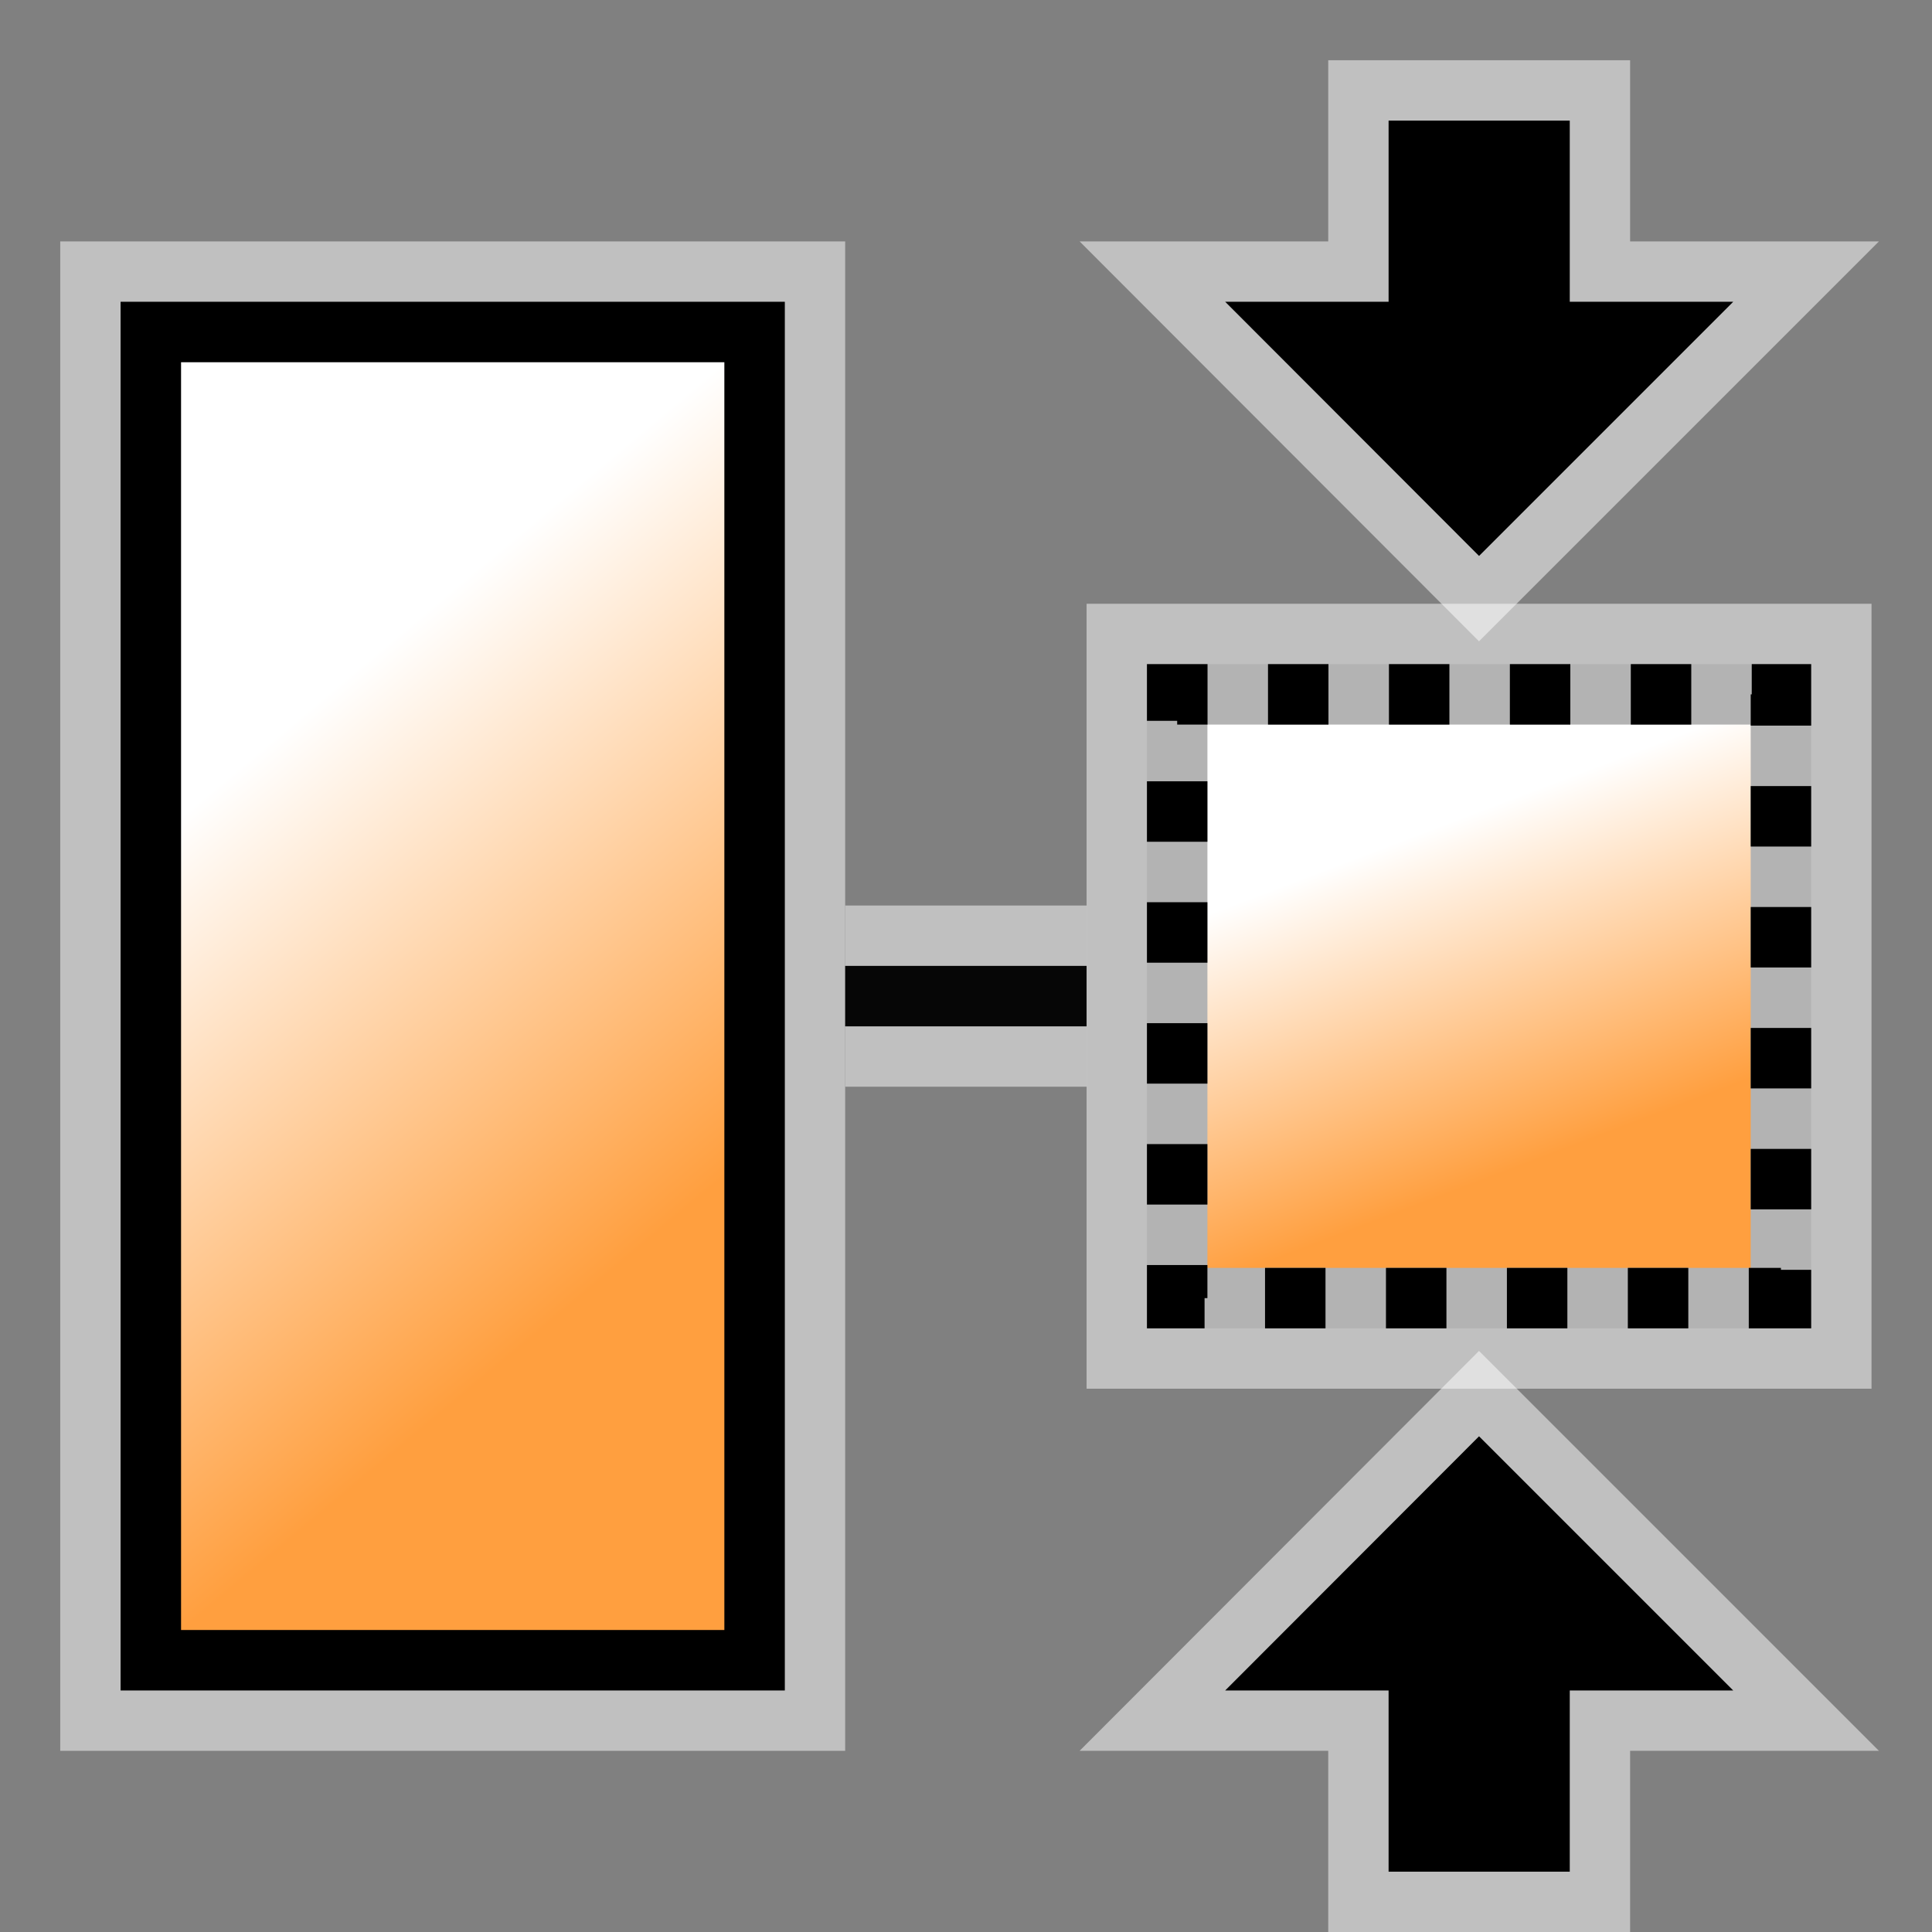<?xml version="1.0" encoding="UTF-8" standalone="no"?>
<!-- Created with Inkscape (http://www.inkscape.org/) -->

<svg
   width="32"
   height="32"
   viewBox="0 0 8.467 8.467"
   version="1.1"
   id="svg1011"
   inkscape:version="1.1.2 (0a00cf5339, 2022-02-04)"
   sodipodi:docname="align_vcenter_32px.svg"
   xmlns:inkscape="http://www.inkscape.org/namespaces/inkscape"
   xmlns:sodipodi="http://sodipodi.sourceforge.net/DTD/sodipodi-0.dtd"
   xmlns:xlink="http://www.w3.org/1999/xlink"
   xmlns="http://www.w3.org/2000/svg"
   xmlns:svg="http://www.w3.org/2000/svg">
  <rect x="0" y="0" width="8.467" height="8.467" fill="#808080" stroke="none"/>
  <sodipodi:namedview
     id="namedview1013"
     pagecolor="#ffffff"
     bordercolor="#666666"
     borderopacity="1.0"
     inkscape:pageshadow="2"
     inkscape:pageopacity="0.0"
     inkscape:pagecheckerboard="0"
     inkscape:document-units="px"
     showgrid="true"
     units="px"
     inkscape:snap-nodes="true"
     inkscape:snap-bbox="true"
     inkscape:bbox-nodes="true"
     inkscape:snap-others="false"
     inkscape:zoom="20.405079"
     inkscape:cx="14.35917"
     inkscape:cy="20.068533"
     inkscape:window-width="1535"
     inkscape:window-height="1081"
     inkscape:window-x="149"
     inkscape:window-y="82"
     inkscape:window-maximized="0"
     inkscape:current-layer="layer1"
     width="32px">
    <inkscape:grid
       type="xygrid"
       id="grid1074"
       spacingx="0.132"
       spacingy="0.132"
       empspacing="2" />
  </sodipodi:namedview>
  <defs
     id="defs1008">
    <linearGradient
       id="linearGradient3600">
      <stop
         style="stop-color:#ff9f3f;stop-opacity:1;"
         offset="0"
         id="stop3602" />
      <stop
         style="stop-color:#ffffff;stop-opacity:1;"
         offset="1"
         id="stop3604" />
    </linearGradient>
    <linearGradient
       inkscape:collect="always"
       xlink:href="#linearGradient3600"
       id="linearGradient1718"
       x1="2.91"
       y1="5.292"
       x2="1.058"
       y2="3.175"
       gradientUnits="userSpaceOnUse"
       gradientTransform="matrix(1,0,0,0.957,1.5574417e-7,0.316)" />
    <linearGradient
       inkscape:collect="always"
       xlink:href="#linearGradient3600"
       id="linearGradient1806"
       gradientUnits="userSpaceOnUse"
       x1="2.91"
       y1="5.292"
       x2="1.058"
       y2="3.175"
       gradientTransform="matrix(1,0,0,0.435,4.498,2.525)" />
  </defs>
  <g
     inkscape:label="Layer 1"
     inkscape:groupmode="layer"
     id="layer1">
    <rect
       style="color:#000000;overflow:visible;fill:none;fill-opacity:1;stroke:#ffffff;stroke-width:0.794;stroke-linejoin:miter;stroke-miterlimit:4;stroke-dasharray:none;stroke-opacity:0.5;stroke-dashoffset:0.132"
       id="rect837"
       width="2.646"
       height="5.821"
       x="0.661"
       y="1.455" />
    <rect
       style="color:#000000;overflow:visible;fill:none;fill-opacity:1;stroke:#ffffff;stroke-width:0.529;stroke-linejoin:miter;stroke-miterlimit:4;stroke-dasharray:none;stroke-dashoffset:0.132;stroke-opacity:0.5"
       id="rect839"
       width="0.529"
       height="0.265"
       x="3.969"
       y="4.233" />
    <rect
       style="color:#000000;overflow:visible;fill:none;fill-opacity:1;stroke:#ffffff;stroke-width:0.794;stroke-linejoin:miter;stroke-miterlimit:4;stroke-dasharray:none;stroke-dashoffset:0.132;stroke-opacity:0.5"
       id="rect841"
       width="2.646"
       height="2.646"
       x="5.159"
       y="3.043" />
    <path
       style="fill:none;fill-rule:evenodd;stroke:#ffffff;stroke-width:0.794;stroke-linecap:butt;stroke-linejoin:miter;stroke-miterlimit:4;stroke-dasharray:none;stroke-opacity:0.5"
       d="M 6.218,0.661 H 6.747 V 1.455 H 7.276 L 6.482,2.249 5.689,1.455 h 0.529 z"
       id="path2519" />
    <path
       style="fill:none;fill-rule:evenodd;stroke:#ffffff;stroke-width:0.794;stroke-linecap:butt;stroke-linejoin:miter;stroke-miterlimit:4;stroke-dasharray:none;stroke-opacity:0.5"
       d="m 6.218,8.07 h 0.529 v -0.794 h 0.529 L 6.482,6.482 5.689,7.276 h 0.529 z"
       id="path2519-6" />
    <rect
       style="fill:none;stroke:#865b26;stroke-width:0;stroke-miterlimit:4;stroke-dasharray:none;stroke-dashoffset:0;stroke-opacity:1"
       id="rect3596"
       width="8.467"
       height="8.467"
       x="6.6666672e-07"
       y="6.6666672e-07"
       inkscape:export-filename="/home/matthias/klayout/master/src/lay/lay/images/back.png"
       inkscape:export-xdpi="27.093315"
       inkscape:export-ydpi="27.093315" />
    <rect
       style="color:#000000;overflow:visible;fill:url(#linearGradient1718);fill-opacity:1;stroke:#000000;stroke-width:0.265;stroke-linejoin:miter;stroke-miterlimit:4;stroke-dasharray:none;stroke-opacity:1"
       id="rect1342"
       width="2.646"
       height="5.821"
       x="0.661"
       y="1.455" />
    <rect
       style="color:#000000;overflow:visible;fill:url(#linearGradient1806);fill-opacity:1;stroke:none;stroke-width:0.265;stroke-linejoin:miter;stroke-miterlimit:4;stroke-dasharray:0.265, 0.265;stroke-dashoffset:0.132;stroke-opacity:1"
       id="rect1342-7"
       width="2.646"
       height="2.646"
       x="5.159"
       y="3.043" />
    <rect
       style="color:#000000;overflow:visible;fill:#060606;fill-opacity:1;stroke:none;stroke-width:0.265;stroke-linejoin:miter;stroke-miterlimit:4;stroke-dasharray:0.265, 0.265;stroke-dashoffset:0.132;stroke-opacity:1"
       id="rect1911"
       width="1.058"
       height="0.265"
       x="3.704"
       y="4.233" />
    <path
       style="fill:#000000;fill-opacity:1;fill-rule:evenodd;stroke:#000000;stroke-width:0.265;stroke-linecap:butt;stroke-linejoin:miter;stroke-miterlimit:4;stroke-dasharray:none;stroke-opacity:1"
       d="M 6.218,0.661 H 6.747 V 1.455 H 7.276 L 6.482,2.249 5.689,1.455 h 0.529 z"
       id="path2114" />
    <path
       style="fill:#000000;fill-opacity:1;fill-rule:evenodd;stroke:#000000;stroke-width:0.265;stroke-linecap:butt;stroke-linejoin:miter;stroke-miterlimit:4;stroke-dasharray:none;stroke-opacity:1"
       d="m 6.218,8.07 h 0.529 v -0.794 H 7.276 L 6.482,6.482 5.689,7.276 h 0.529 z"
       id="path2114-3" />
    <rect
       style="color:#000000;overflow:visible;fill:none;fill-opacity:1;stroke:#b3b3b3;stroke-width:0.265;stroke-linejoin:miter;stroke-miterlimit:4;stroke-dasharray:none;stroke-dashoffset:0.132;stroke-opacity:1"
       id="rect2851"
       width="2.646"
       height="2.646"
       x="5.159"
       y="3.043" />
    <rect
       style="color:#000000;overflow:visible;fill:none;fill-opacity:1;stroke:#000000;stroke-width:0.265;stroke-linejoin:miter;stroke-miterlimit:4;stroke-dasharray:0.265, 0.265;stroke-dashoffset:0.132;stroke-opacity:1"
       id="rect2811"
       width="2.646"
       height="2.646"
       x="5.159"
       y="3.043" />
  </g>
</svg>
